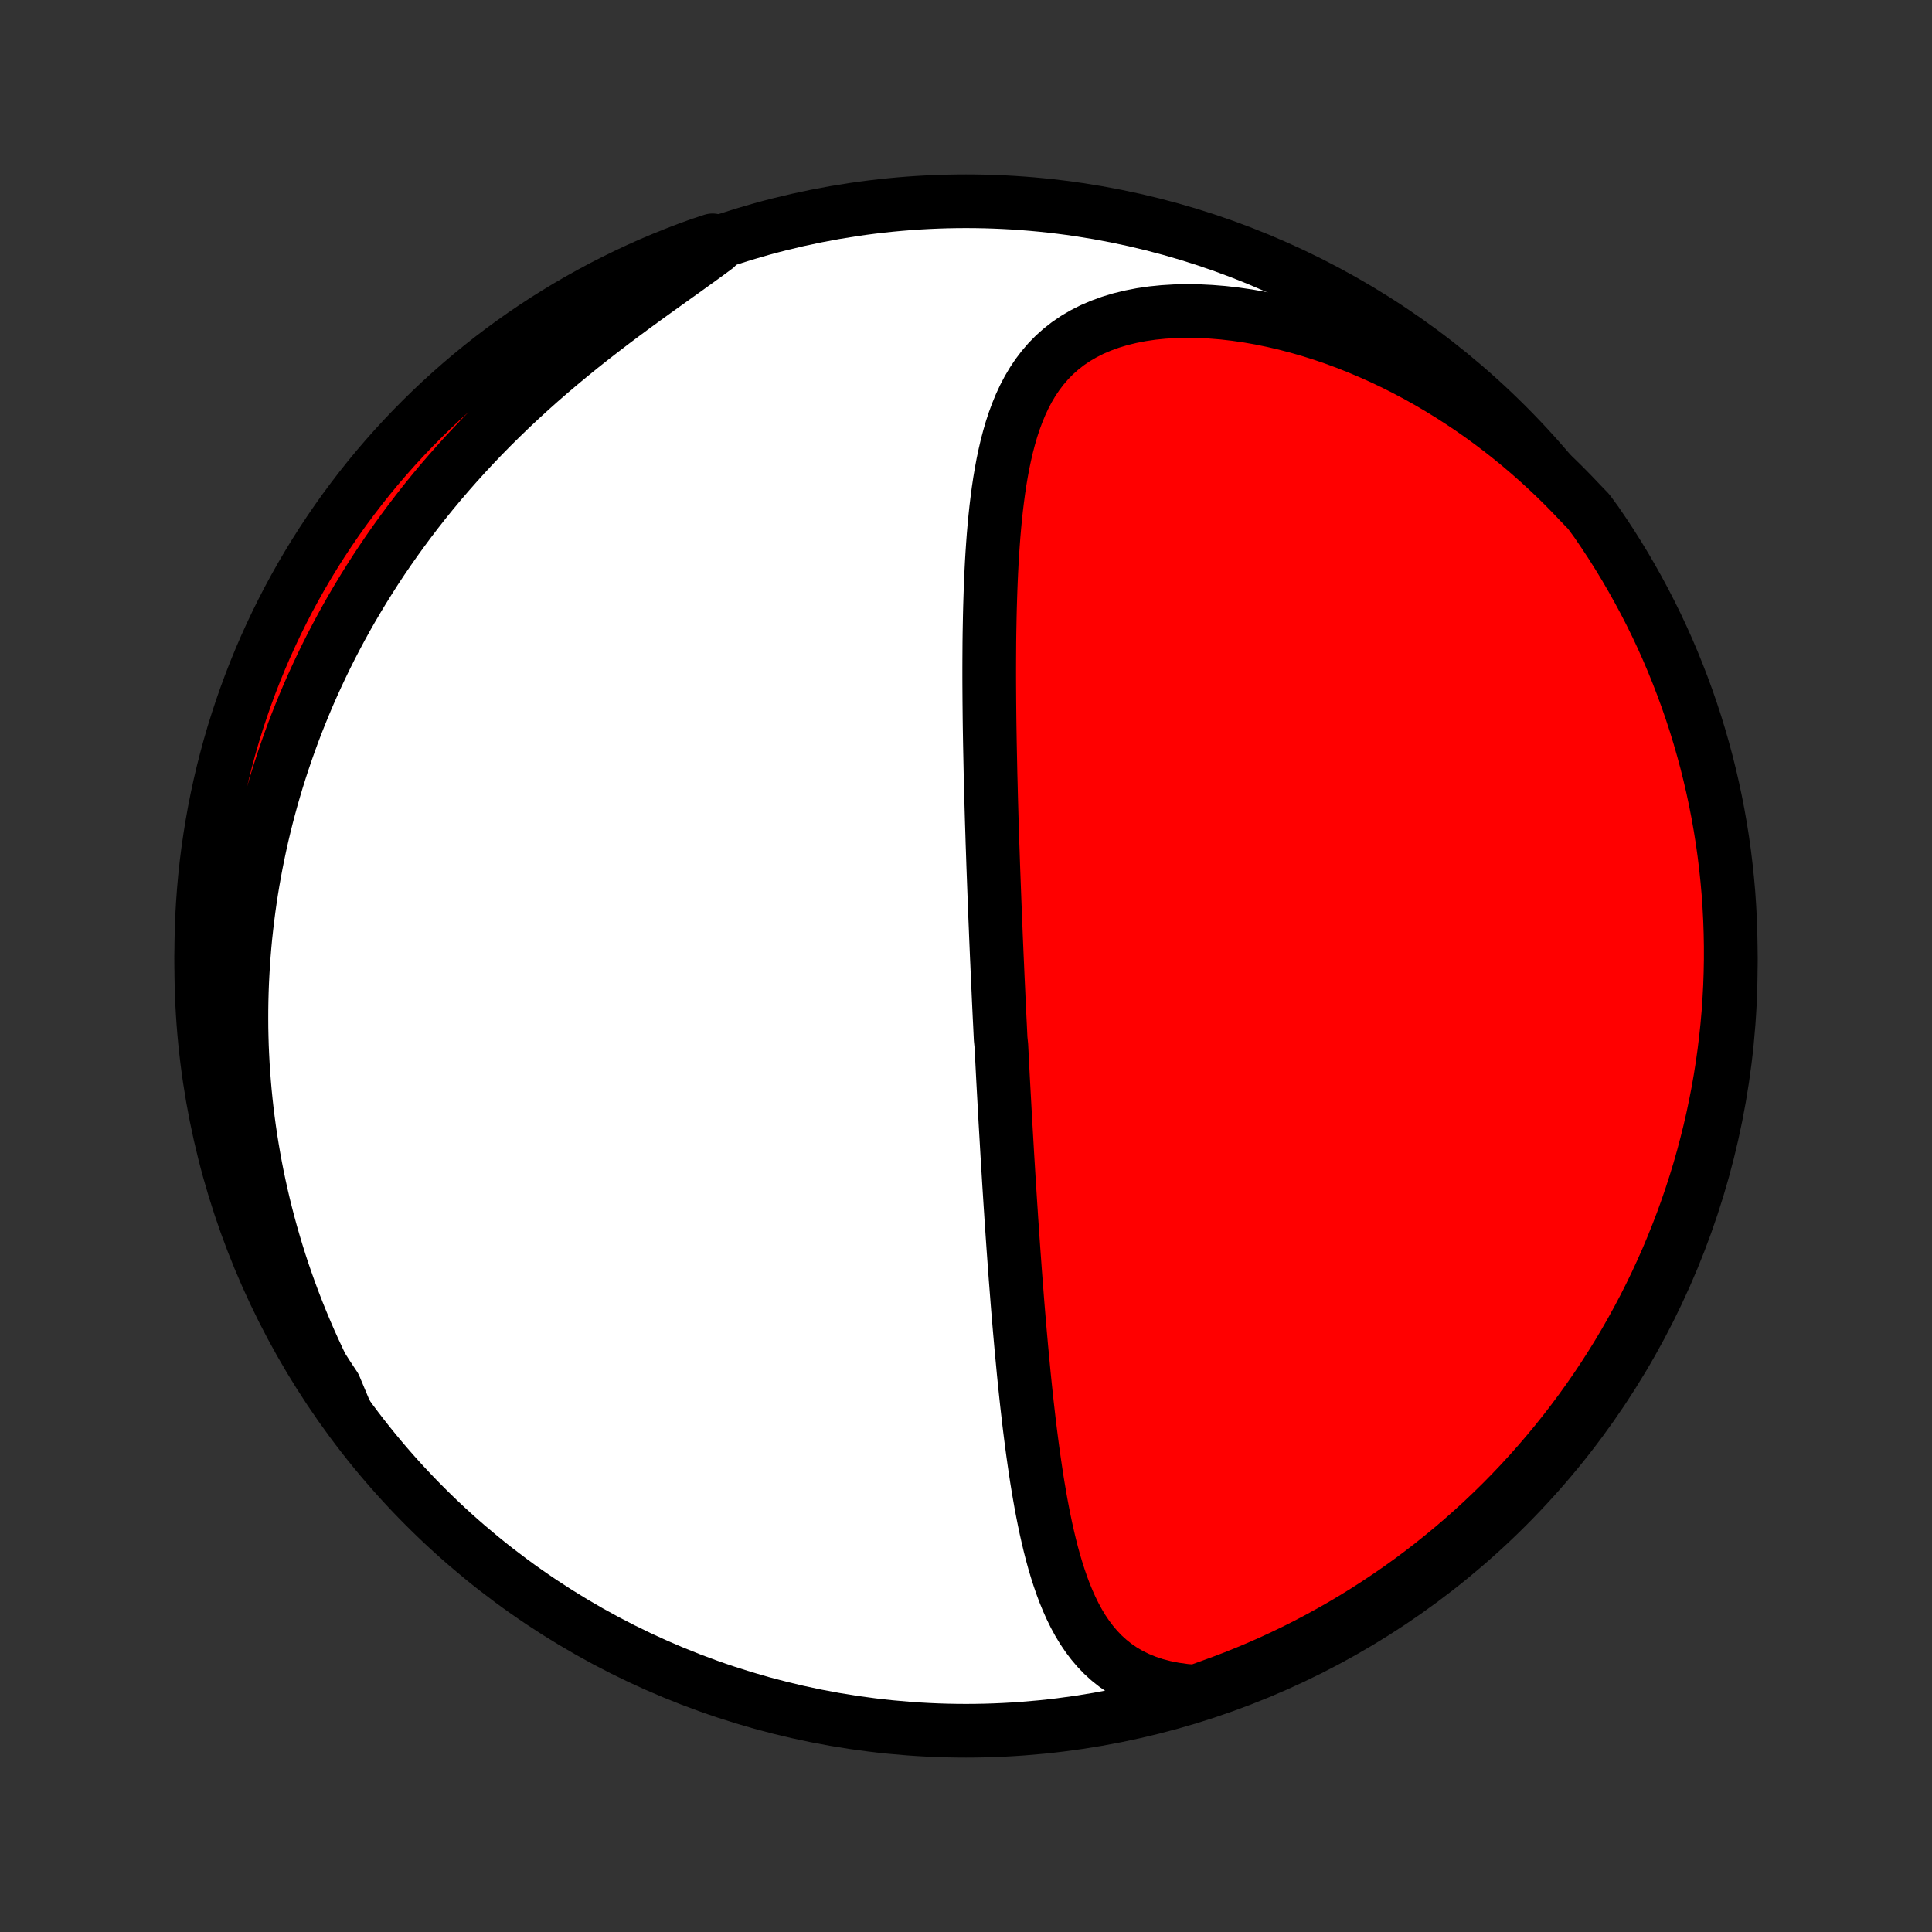 <?xml version="1.0" encoding="utf-8" standalone="no"?>
<!DOCTYPE svg PUBLIC "-//W3C//DTD SVG 1.1//EN"
  "http://www.w3.org/Graphics/SVG/1.1/DTD/svg11.dtd">
<!-- Created with matplotlib (http://matplotlib.org/) -->
<svg height="72pt" version="1.1" viewBox="0 0 72 72" width="72pt" xmlns="http://www.w3.org/2000/svg" xmlns:xlink="http://www.w3.org/1999/xlink">
 <rect x="0" y="0" width="72" height="72" fill="#333333" stroke="none"/>
 <defs>
  <style type="text/css">
*{stroke-linecap:butt;stroke-linejoin:round;}
  </style>
 </defs>
 <g id="figure_1">
  <g id="patch_1">
   <path d="
M0 72
L72 72
L72 0
L0 0
z
" style="fill:none;"/>
  </g>
  <g id="axes_1">
   <g id="PatchCollection_1">
    <defs>
     <path d="
M36 -7.5
C43.558 -7.5 50.808 -10.503 56.153 -15.848
C61.497 -21.192 64.5 -28.442 64.5 -36
C64.5 -43.558 61.497 -50.808 56.153 -56.153
C50.808 -61.497 43.558 -64.5 36 -64.5
C28.442 -64.5 21.192 -61.497 15.848 -56.153
C10.503 -50.808 7.5 -43.558 7.5 -36
C7.5 -28.442 10.503 -21.192 15.848 -15.848
C21.192 -10.503 28.442 -7.5 36 -7.5
z
" id="C0_0_a811fe30f3"/>
     <path d="
M44.558 -8.958
L44.153 -8.993
L43.766 -9.047
L43.396 -9.121
L43.045 -9.213
L42.712 -9.325
L42.398 -9.454
L42.103 -9.6
L41.827 -9.762
L41.568 -9.94
L41.327 -10.132
L41.102 -10.337
L40.894 -10.554
L40.7 -10.783
L40.52 -11.022
L40.352 -11.271
L40.197 -11.528
L40.053 -11.793
L39.919 -12.065
L39.794 -12.344
L39.678 -12.627
L39.57 -12.916
L39.469 -13.209
L39.374 -13.506
L39.285 -13.806
L39.202 -14.109
L39.124 -14.414
L39.051 -14.722
L38.981 -15.03
L38.916 -15.341
L38.854 -15.652
L38.795 -15.964
L38.74 -16.276
L38.687 -16.588
L38.636 -16.901
L38.589 -17.213
L38.543 -17.525
L38.499 -17.836
L38.457 -18.147
L38.417 -18.457
L38.378 -18.766
L38.341 -19.073
L38.306 -19.38
L38.271 -19.685
L38.238 -19.989
L38.206 -20.292
L38.175 -20.594
L38.145 -20.893
L38.117 -21.192
L38.089 -21.489
L38.061 -21.784
L38.035 -22.078
L38.009 -22.37
L37.984 -22.66
L37.96 -22.949
L37.936 -23.236
L37.913 -23.522
L37.891 -23.806
L37.869 -24.089
L37.847 -24.37
L37.826 -24.65
L37.806 -24.928
L37.786 -25.205
L37.766 -25.48
L37.747 -25.754
L37.728 -26.026
L37.71 -26.297
L37.691 -26.567
L37.674 -26.836
L37.656 -27.103
L37.639 -27.37
L37.622 -27.635
L37.605 -27.899
L37.589 -28.162
L37.573 -28.424
L37.557 -28.685
L37.541 -28.946
L37.526 -29.205
L37.511 -29.464
L37.496 -29.722
L37.481 -29.979
L37.466 -30.235
L37.452 -30.491
L37.438 -30.747
L37.424 -31.002
L37.41 -31.256
L37.396 -31.511
L37.382 -31.765
L37.369 -32.018
L37.356 -32.272
L37.343 -32.525
L37.33 -32.778
L37.317 -33.031
L37.291 -33.284
L37.279 -33.537
L37.267 -33.791
L37.254 -34.044
L37.242 -34.297
L37.23 -34.551
L37.218 -34.806
L37.207 -35.06
L37.195 -35.315
L37.183 -35.571
L37.172 -35.827
L37.161 -36.083
L37.149 -36.341
L37.138 -36.599
L37.127 -36.858
L37.116 -37.117
L37.106 -37.378
L37.095 -37.639
L37.084 -37.901
L37.074 -38.165
L37.064 -38.429
L37.054 -38.695
L37.044 -38.962
L37.034 -39.23
L37.024 -39.499
L37.014 -39.77
L37.005 -40.042
L36.996 -40.316
L36.986 -40.591
L36.978 -40.867
L36.969 -41.145
L36.96 -41.425
L36.952 -41.707
L36.944 -41.99
L36.936 -42.275
L36.929 -42.562
L36.922 -42.85
L36.914 -43.141
L36.908 -43.433
L36.902 -43.728
L36.896 -44.024
L36.89 -44.322
L36.885 -44.623
L36.88 -44.925
L36.876 -45.23
L36.873 -45.536
L36.87 -45.845
L36.868 -46.155
L36.866 -46.468
L36.865 -46.782
L36.865 -47.099
L36.866 -47.417
L36.868 -47.738
L36.87 -48.06
L36.874 -48.384
L36.88 -48.71
L36.886 -49.038
L36.894 -49.367
L36.904 -49.698
L36.915 -50.03
L36.928 -50.363
L36.943 -50.697
L36.96 -51.033
L36.98 -51.369
L37.003 -51.706
L37.028 -52.043
L37.057 -52.38
L37.089 -52.717
L37.125 -53.054
L37.166 -53.39
L37.21 -53.725
L37.26 -54.058
L37.316 -54.39
L37.377 -54.72
L37.446 -55.046
L37.521 -55.37
L37.605 -55.69
L37.697 -56.006
L37.799 -56.316
L37.912 -56.621
L38.035 -56.92
L38.171 -57.212
L38.32 -57.496
L38.483 -57.771
L38.661 -58.037
L38.855 -58.292
L39.065 -58.537
L39.292 -58.769
L39.538 -58.988
L39.801 -59.194
L40.082 -59.385
L40.382 -59.56
L40.699 -59.721
L41.034 -59.864
L41.386 -59.992
L41.753 -60.103
L42.136 -60.196
L42.531 -60.273
L42.94 -60.333
L43.359 -60.375
L43.789 -60.401
L44.227 -60.411
L44.673 -60.405
L45.124 -60.382
L45.581 -60.345
L46.041 -60.292
L46.504 -60.225
L46.968 -60.144
L47.433 -60.048
L47.898 -59.94
L48.362 -59.819
L48.824 -59.686
L49.284 -59.541
L49.74 -59.384
L50.193 -59.217
L50.642 -59.038
L51.086 -58.85
L51.525 -58.653
L51.959 -58.446
L52.386 -58.23
L52.808 -58.006
L53.223 -57.774
L53.632 -57.534
L54.034 -57.287
L54.429 -57.033
L54.817 -56.773
L55.197 -56.507
L55.571 -56.234
L55.937 -55.957
L56.296 -55.673
L56.647 -55.386
L56.991 -55.093
L57.327 -54.796
L57.656 -54.495
L57.978 -54.19
L58.292 -53.881
L58.598 -53.569
L58.898 -53.254
L59.206 -52.935
L59.491 -52.545
L59.769 -52.137
L60.04 -51.725
L60.304 -51.307
L60.56 -50.886
L60.808 -50.459
L61.049 -50.028
L61.283 -49.593
L61.509 -49.154
L61.727 -48.711
L61.937 -48.264
L62.139 -47.813
L62.333 -47.358
L62.519 -46.9
L62.697 -46.439
L62.867 -45.975
L63.029 -45.507
L63.183 -45.037
L63.328 -44.564
L63.465 -44.088
L63.594 -43.61
L63.714 -43.129
L63.826 -42.647
L63.929 -42.162
L64.024 -41.675
L64.11 -41.187
L64.188 -40.697
L64.257 -40.206
L64.317 -39.713
L64.369 -39.22
L64.413 -38.725
L64.447 -38.23
L64.473 -37.733
L64.49 -37.236
L64.499 -36.739
L64.499 -36.242
L64.49 -35.745
L64.473 -35.247
L64.446 -34.75
L64.412 -34.254
L64.368 -33.757
L64.316 -33.262
L64.255 -32.767
L64.186 -32.273
L64.108 -31.781
L64.022 -31.29
L63.926 -30.8
L63.823 -30.311
L63.711 -29.825
L63.59 -29.34
L63.462 -28.858
L63.325 -28.377
L63.179 -27.899
L63.025 -27.424
L62.863 -26.951
L62.693 -26.48
L62.514 -26.013
L62.328 -25.549
L62.134 -25.087
L61.931 -24.63
L61.721 -24.175
L61.503 -23.724
L61.277 -23.277
L61.043 -22.834
L60.802 -22.395
L60.553 -21.96
L60.297 -21.529
L60.033 -21.103
L59.762 -20.681
L59.484 -20.264
L59.198 -19.852
L58.906 -19.445
L58.606 -19.042
L58.3 -18.645
L57.987 -18.253
L57.667 -17.867
L57.341 -17.486
L57.008 -17.11
L56.669 -16.741
L56.323 -16.377
L55.971 -16.019
L55.613 -15.668
L55.249 -15.322
L54.88 -14.983
L54.504 -14.65
L54.123 -14.324
L53.736 -14.005
L53.344 -13.691
L52.947 -13.385
L52.545 -13.086
L52.137 -12.794
L51.725 -12.509
L51.307 -12.231
L50.886 -11.96
L50.459 -11.696
L50.028 -11.44
L49.593 -11.192
L49.154 -10.951
L48.711 -10.717
L48.264 -10.491
L47.813 -10.274
L47.358 -10.063
L46.9 -9.861
L46.439 -9.667
L45.975 -9.481
L45.507 -9.303
z
" id="C0_1_1ba305cc39"/>
     <path d="
M12.854 -19.418
L12.646 -19.794
L12.445 -20.169
L12.251 -20.543
L12.064 -20.917
L11.883 -21.29
L11.71 -21.662
L11.543 -22.032
L11.383 -22.402
L11.229 -22.771
L11.081 -23.138
L10.939 -23.505
L10.803 -23.87
L10.673 -24.234
L10.548 -24.597
L10.429 -24.959
L10.316 -25.319
L10.208 -25.679
L10.105 -26.037
L10.007 -26.395
L9.914 -26.751
L9.826 -27.106
L9.743 -27.46
L9.665 -27.813
L9.591 -28.165
L9.522 -28.516
L9.458 -28.866
L9.398 -29.215
L9.342 -29.564
L9.291 -29.911
L9.244 -30.258
L9.201 -30.604
L9.163 -30.949
L9.128 -31.294
L9.098 -31.638
L9.072 -31.981
L9.049 -32.324
L9.031 -32.667
L9.016 -33.009
L9.006 -33.35
L8.999 -33.691
L8.997 -34.032
L8.998 -34.373
L9.003 -34.714
L9.012 -35.054
L9.025 -35.394
L9.042 -35.734
L9.062 -36.074
L9.087 -36.414
L9.115 -36.755
L9.147 -37.095
L9.184 -37.435
L9.224 -37.776
L9.268 -38.117
L9.316 -38.458
L9.368 -38.8
L9.424 -39.141
L9.485 -39.484
L9.549 -39.826
L9.618 -40.169
L9.691 -40.513
L9.768 -40.858
L9.85 -41.202
L9.936 -41.548
L10.027 -41.894
L10.122 -42.241
L10.222 -42.588
L10.326 -42.936
L10.436 -43.285
L10.55 -43.635
L10.669 -43.985
L10.793 -44.336
L10.922 -44.688
L11.057 -45.041
L11.197 -45.394
L11.342 -45.748
L11.492 -46.103
L11.649 -46.459
L11.811 -46.815
L11.979 -47.172
L12.152 -47.529
L12.332 -47.888
L12.518 -48.246
L12.71 -48.606
L12.908 -48.966
L13.113 -49.326
L13.325 -49.686
L13.543 -50.047
L13.768 -50.408
L13.999 -50.769
L14.238 -51.13
L14.483 -51.49
L14.736 -51.851
L14.996 -52.211
L15.263 -52.571
L15.537 -52.93
L15.818 -53.288
L16.107 -53.645
L16.403 -54.001
L16.707 -54.355
L17.018 -54.708
L17.336 -55.06
L17.661 -55.409
L17.993 -55.757
L18.332 -56.102
L18.678 -56.444
L19.03 -56.784
L19.389 -57.121
L19.754 -57.455
L20.124 -57.785
L20.5 -58.112
L20.881 -58.435
L21.266 -58.754
L21.655 -59.07
L22.047 -59.381
L22.442 -59.687
L22.838 -59.99
L23.236 -60.288
L23.633 -60.581
L24.03 -60.871
L24.424 -61.155
L24.816 -61.436
L25.203 -61.713
L25.584 -61.985
L25.958 -62.255
L26.325 -62.52
L26.681 -62.783
L26.554 -63.043
L26.086 -62.889
L25.621 -62.72
L25.16 -62.543
L24.701 -62.358
L24.246 -62.165
L23.795 -61.964
L23.347 -61.754
L22.904 -61.537
L22.464 -61.313
L22.028 -61.08
L21.597 -60.84
L21.17 -60.593
L20.747 -60.337
L20.329 -60.075
L19.916 -59.805
L19.508 -59.528
L19.105 -59.244
L18.707 -58.952
L18.314 -58.654
L17.927 -58.349
L17.545 -58.037
L17.169 -57.718
L16.798 -57.392
L16.434 -57.061
L16.075 -56.722
L15.723 -56.378
L15.376 -56.027
L15.036 -55.67
L14.702 -55.307
L14.375 -54.938
L14.054 -54.564
L13.74 -54.183
L13.433 -53.797
L13.133 -53.406
L12.839 -53.01
L12.553 -52.608
L12.274 -52.201
L12.002 -51.79
L11.737 -51.373
L11.48 -50.952
L11.23 -50.526
L10.988 -50.096
L10.753 -49.662
L10.526 -49.223
L10.307 -48.781
L10.096 -48.334
L9.892 -47.884
L9.697 -47.43
L9.509 -46.972
L9.33 -46.512
L9.159 -46.048
L8.996 -45.581
L8.841 -45.111
L8.694 -44.638
L8.556 -44.163
L8.426 -43.685
L8.304 -43.205
L8.191 -42.723
L8.086 -42.238
L7.99 -41.752
L7.903 -41.264
L7.824 -40.774
L7.753 -40.283
L7.691 -39.791
L7.638 -39.297
L7.594 -38.803
L7.558 -38.307
L7.53 -37.811
L7.512 -37.315
L7.502 -36.818
L7.501 -36.32
L7.508 -35.823
L7.524 -35.325
L7.549 -34.828
L7.582 -34.331
L7.624 -33.835
L7.675 -33.34
L7.735 -32.845
L7.803 -32.351
L7.879 -31.858
L7.964 -31.367
L8.058 -30.877
L8.16 -30.388
L8.271 -29.901
L8.39 -29.416
L8.518 -28.933
L8.653 -28.453
L8.798 -27.974
L8.95 -27.498
L9.111 -27.025
L9.28 -26.554
L9.457 -26.086
L9.642 -25.621
L9.835 -25.16
L10.037 -24.701
L10.246 -24.246
L10.463 -23.795
L10.687 -23.347
L10.92 -22.904
L11.16 -22.464
L11.407 -22.028
L11.662 -21.597
L11.925 -21.17
L12.195 -20.747
L12.472 -20.329
z
" id="C0_2_96e9412f96"/>
    </defs>
    <g clip-path="url(#p1bffca34e9)">
     <use style="fill:#ffffff;stroke:#000000;stroke-width:2.0;" x="0.0" xlink:href="#C0_0_a811fe30f3" y="72.0"/>
    </g>
    <g clip-path="url(#p1bffca34e9)">
     <use style="fill:#ff0000;stroke:#000000;stroke-width:2.0;" x="0.0" xlink:href="#C0_1_1ba305cc39" y="72.0"/>
    </g>
    <g clip-path="url(#p1bffca34e9)">
     <use style="fill:#ff0000;stroke:#000000;stroke-width:2.0;" x="0.0" xlink:href="#C0_2_96e9412f96" y="72.0"/>
    </g>
   </g>
  </g>
 </g>
 <defs>
  <clipPath id="p1bffca34e9">
   <rect height="72.0" width="72.0" x="0.0" y="0.0"/>
  </clipPath>
 </defs>
</svg>
